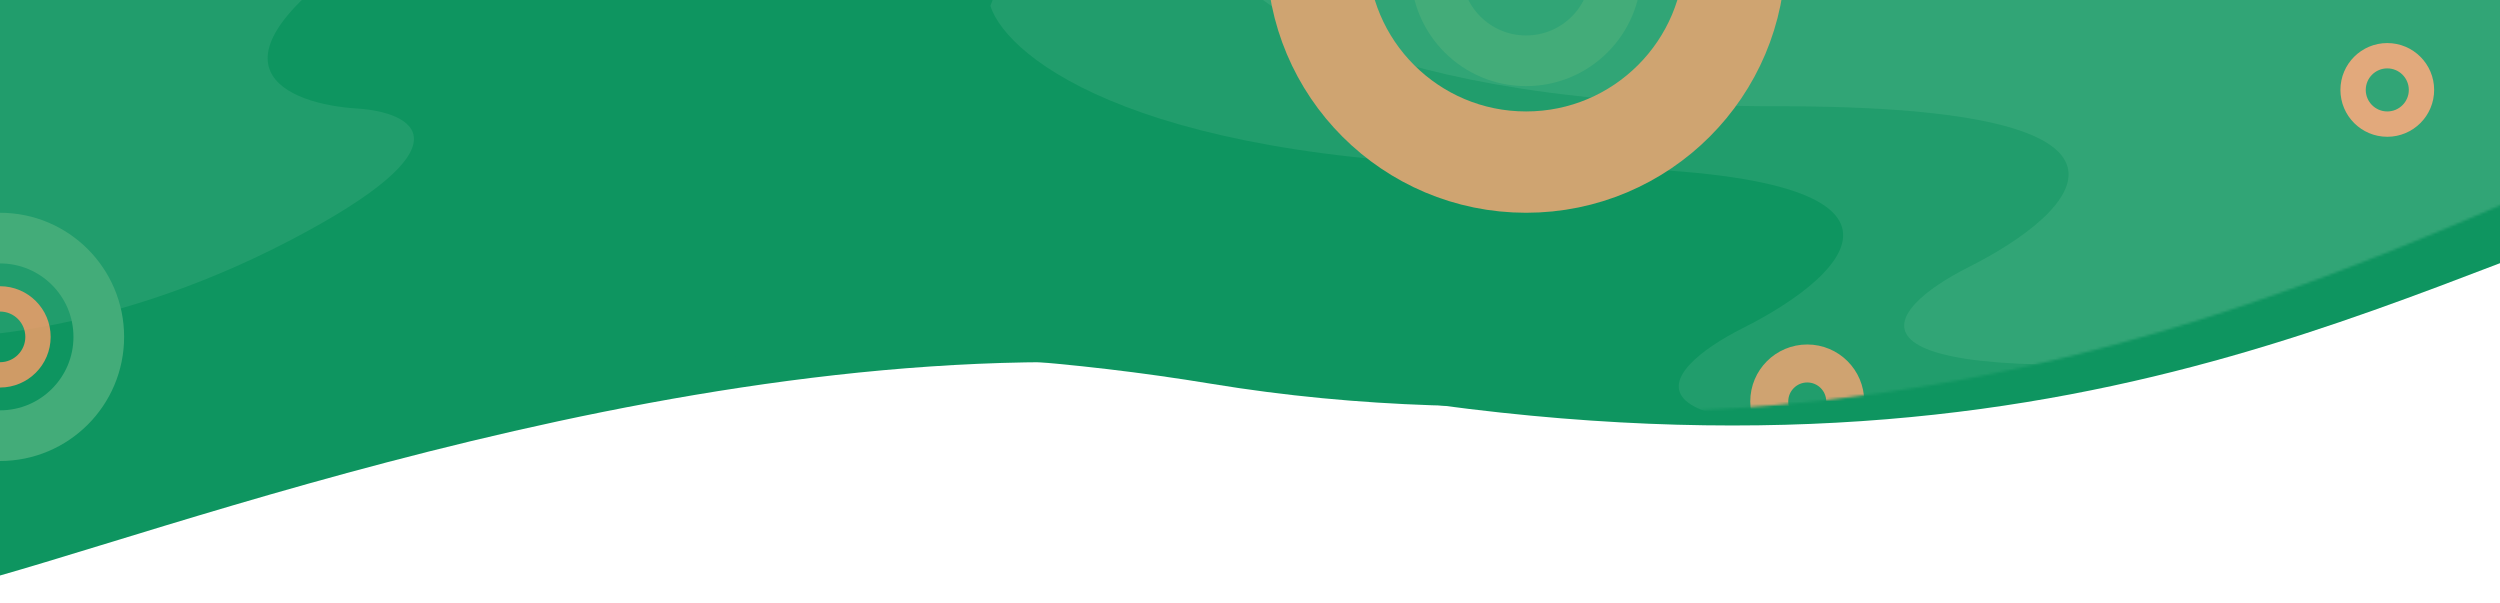 <svg width="987" height="238" viewBox="0 0 987 238" fill="none" xmlns="http://www.w3.org/2000/svg">
<g clip-path="url(#clip0)">
<path d="M515.5 151.5C324.5 116 91.877 201.103 -1 227.5V-8H1055V79.5C940.612 114.696 802.496 204.842 515.5 151.5Z" fill="#0E9560"/>
<path d="M478.273 151.526C255.378 114.787 91.789 173.28 -1 196V-8H1054V63.062C939.721 93.355 711.431 189.957 478.273 151.526Z" fill="#0E9560"/>
<mask id="mask0" mask-type="alpha" maskUnits="userSpaceOnUse" x="-1" y="-8" width="1056" height="208">
<path d="M461 143.5C232.445 95.091 91.833 176.5 -1 200V-8H1054.5V52C927 105 749 204.5 461 143.5Z" fill="#0E9560"/>
</mask>
<g mask="url(#mask0)">
<circle opacity="0.8" cx="713.5" cy="158.5" r="15" stroke="#FF9C68" stroke-width="15"/>
<circle opacity="0.9" cx="942.5" cy="35.5" r="13.5" stroke="#FF9C68" stroke-width="10"/>
<path opacity="0.1" d="M613.558 65.952C452.088 65.952 397.907 23.547 391 2.344L424.767 -86L1034.12 -31.984L1084 91.194C1051.77 111.05 947.395 153.691 787.767 165.403C628.14 177.115 654.744 146.388 688 129.56C730.465 108.358 775.028 65.952 613.558 65.952Z" fill="#CDEFD3"/>
<path opacity="0.1" d="M702.558 41.952C541.088 41.952 486.907 -0.453 480 -21.656L513.767 -110L1123.12 -55.984L1173 67.194C1140.77 87.05 1036.4 129.691 876.767 141.403C717.14 153.115 743.744 122.388 777 105.56C819.465 84.358 864.028 41.952 702.558 41.952Z" fill="#CDEFD3"/>
<path opacity="0.1" d="M145.218 -20.444C214.826 -67.096 219.512 -110.608 213.154 -126.532L168.322 -174.88L113.168 -235.55L-79.199 36.73L-46.47 132.061C-23.832 135.792 39.936 133.648 113.906 95.222C187.876 56.795 162.878 44.296 141.133 42.85C113.492 41.191 75.611 26.209 145.218 -20.444Z" fill="#CDEFD3"/>
</g>
<circle cx="602.5" cy="-18.5" r="82.5" stroke="#CFA471" stroke-width="40"/>
<circle cy="133" r="39" stroke="#43AC79" stroke-width="20"/>
<circle cx="602.5" cy="-11.5" r="35.5" stroke="#43AC79" stroke-width="20"/>
<circle opacity="0.8" cy="133" r="15" stroke="#FF9C68" stroke-width="10"/>
</g>
<defs>
<clipPath id="clip0">
<rect width="987" height="238" fill="white"/>
</clipPath>
</defs>
</svg>
